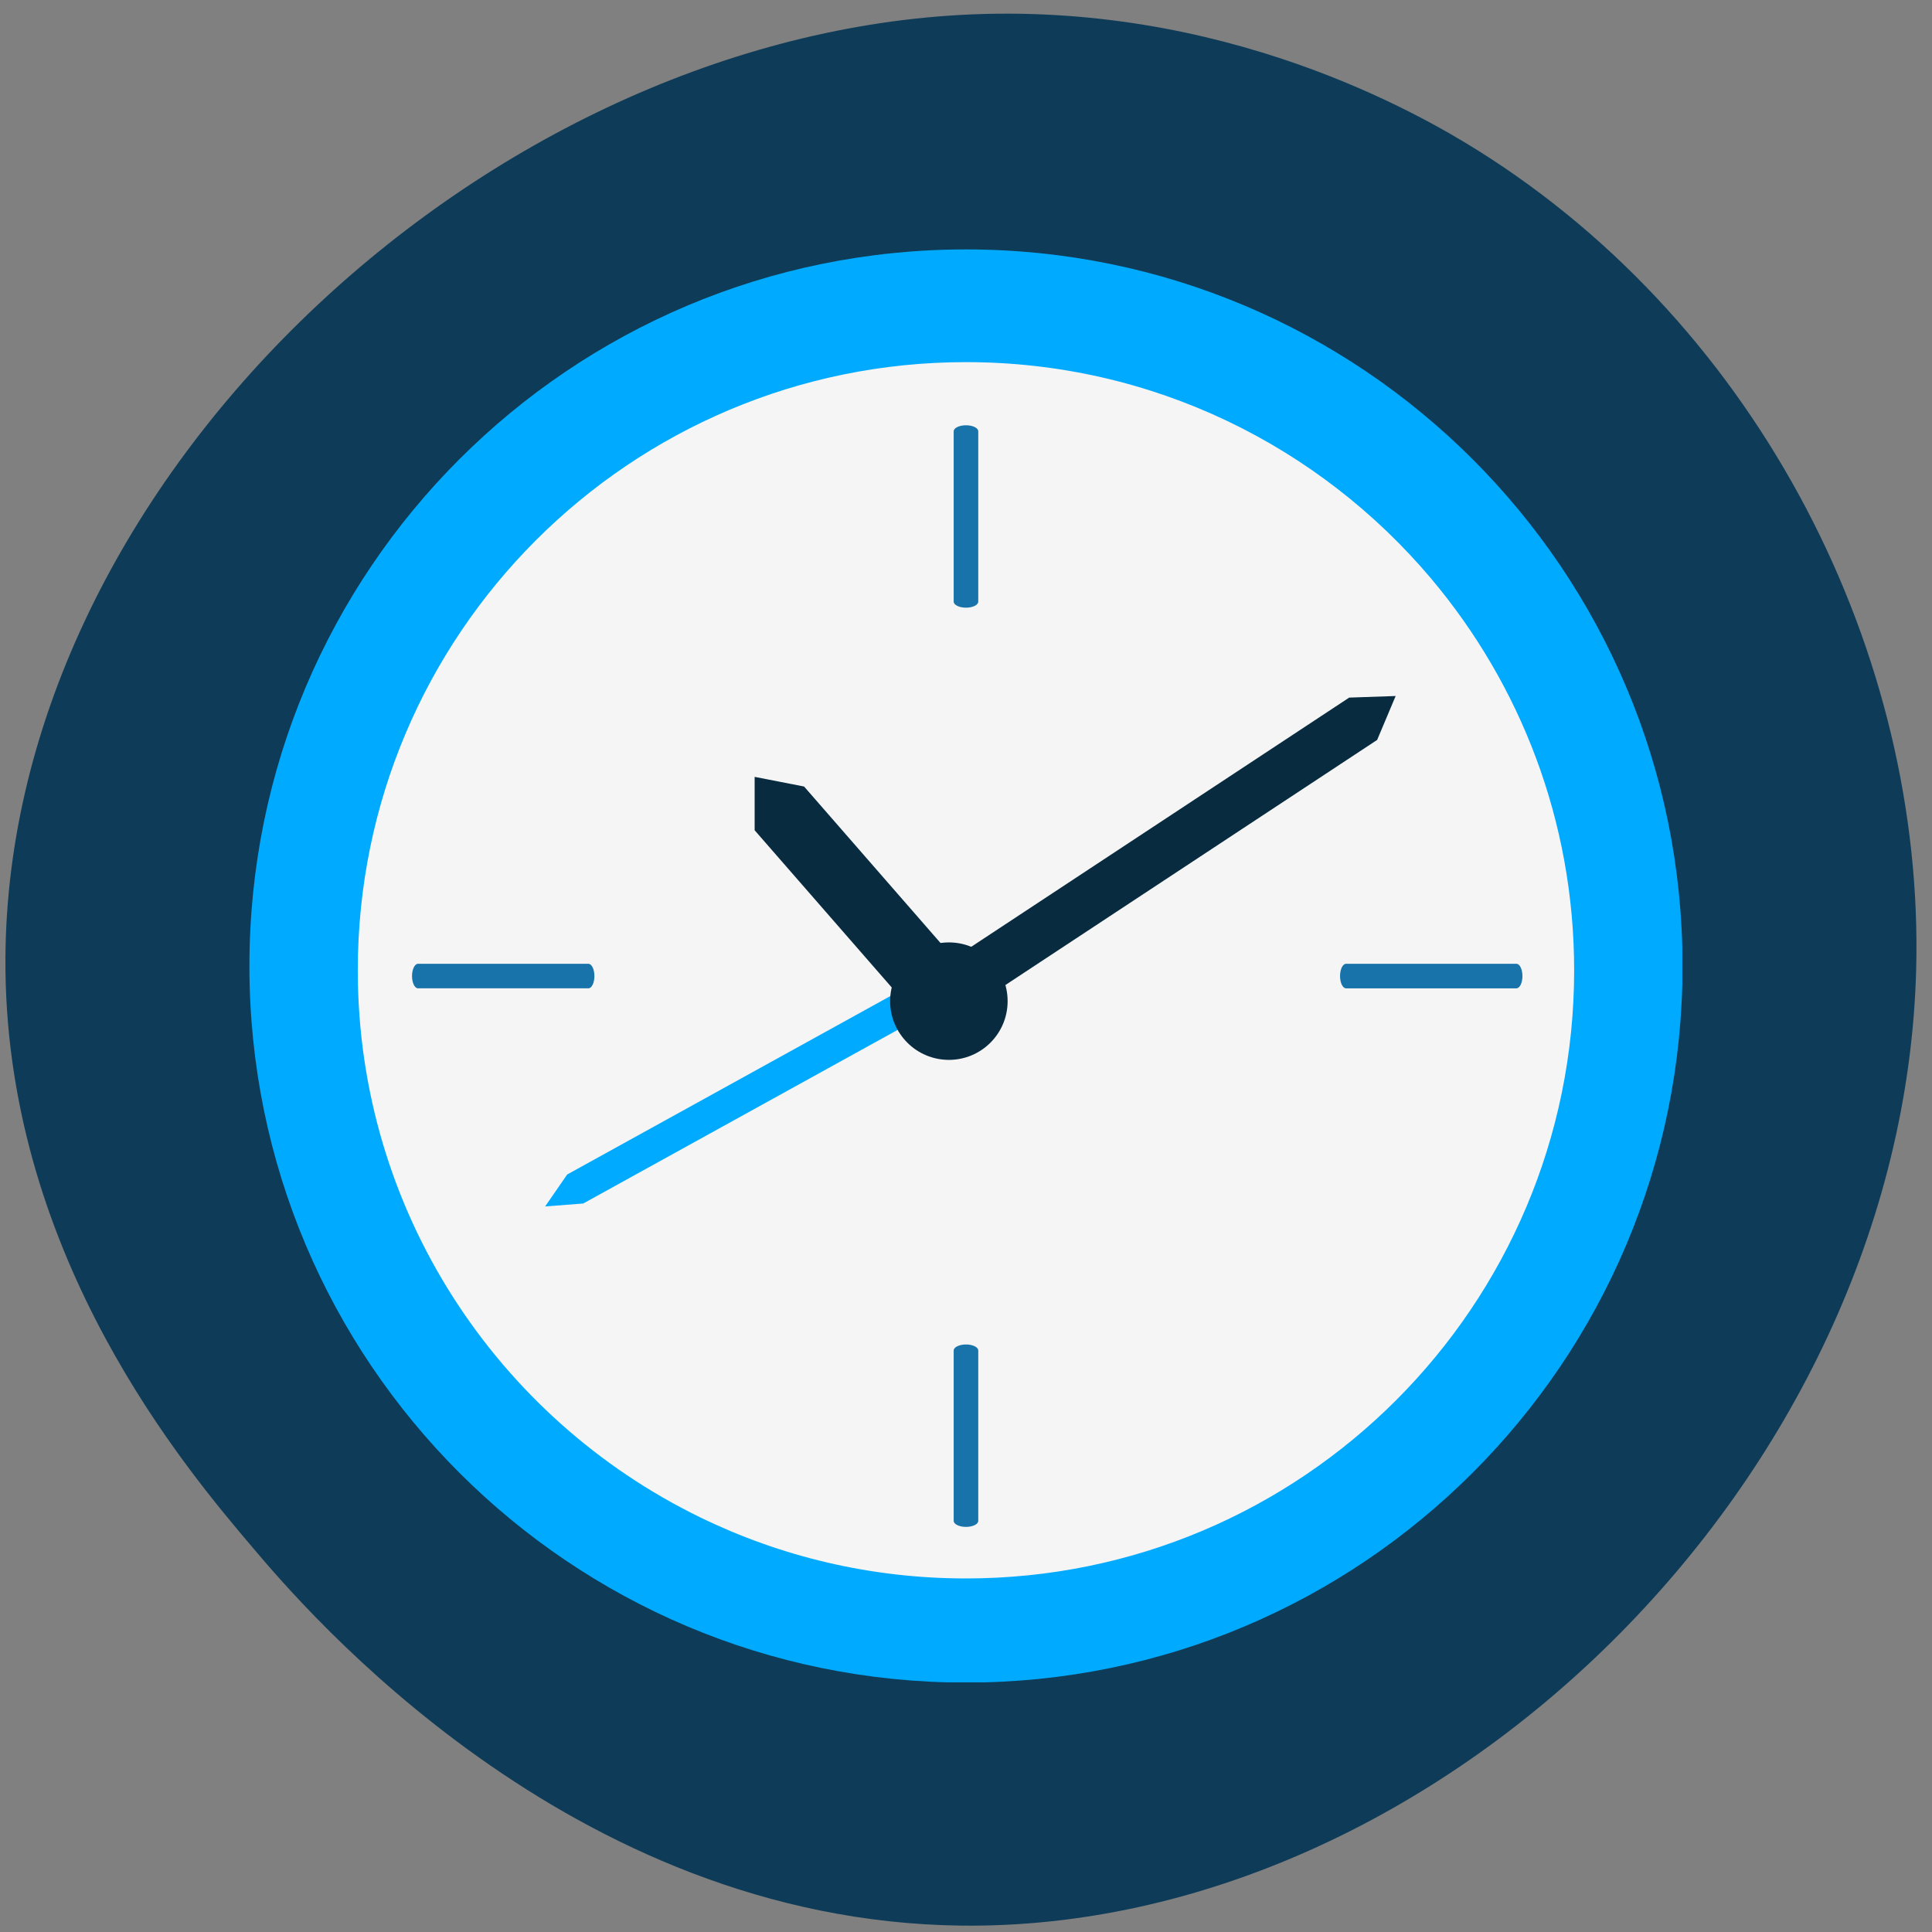 <svg xmlns="http://www.w3.org/2000/svg" xmlns:xlink="http://www.w3.org/1999/xlink" width="1080" zoomAndPan="magnify" viewBox="0 0 810 810" height="1080" preserveAspectRatio="xMidYMid meet" version="1.0"><rect x="0" y="0" width="810" height="810" fill="#808080" stroke="none"/><defs><clipPath id="aae3a1cc15"><path d="M 104.57 104.57 L 705.32 104.57 L 705.32 705.32 L 104.57 705.32 Z M 104.57 104.57 " clip-rule="nonzero"/></clipPath></defs><path fill="#0e3c58" d="M 803.355 406.789 C 797.555 620.715 602.574 809.785 402.824 807.32 C 238.594 805.293 127.68 674.492 106.094 649.023 C 77.895 615.766 3.664 528.211 2.289 406.789 C 0 205.137 199.906 17.379 402.824 6.254 C 512.949 0.215 595.227 47.777 619.762 63.172 C 738.062 137.359 806.953 274.504 803.355 406.789 Z M 803.355 406.789 " fill-opacity="1" fill-rule="nonzero"/><g clip-path="url(#aae3a1cc15)"><path fill="#00aaff" d="M 705.418 405.008 C 705.418 570.918 570.926 705.43 404.992 705.43 C 239.066 705.43 104.57 570.918 104.57 405.008 C 104.57 239.078 239.066 104.57 404.992 104.57 C 570.926 104.57 705.418 239.078 705.418 405.008 " fill-opacity="1" fill-rule="nonzero"/></g><path fill="#f5f5f5" d="M 600.109 242.691 C 553.324 187.145 483.309 151.824 404.992 151.824 C 264.168 151.824 150.004 265.969 150.004 406.789 C 150.004 507.617 208.547 594.734 293.465 636.113 C 327.16 652.539 364.988 661.77 404.992 661.77 C 545.816 661.77 659.969 547.602 659.969 406.789 C 659.969 344.273 637.43 287.055 600.109 242.691 " fill-opacity="1" fill-rule="nonzero"/><path fill="#1873aa" d="M 410.141 252.23 C 410.141 253.637 407.852 254.77 404.996 254.77 C 402.156 254.77 399.836 253.637 399.836 252.23 L 399.836 180.82 C 399.836 179.43 402.156 178.297 404.996 178.297 C 407.852 178.297 410.141 179.43 410.141 180.82 L 410.141 252.23 " fill-opacity="1" fill-rule="nonzero"/><path fill="#1873aa" d="M 410.141 637.633 C 410.141 639.02 407.848 640.16 404.992 640.16 C 402.156 640.16 399.836 639.02 399.836 637.633 L 399.836 566.211 C 399.836 564.816 402.156 563.676 404.992 563.676 C 407.848 563.676 410.141 564.816 410.141 566.211 L 410.141 637.633 " fill-opacity="1" fill-rule="nonzero"/><path fill="#1873aa" d="M 564.348 414.367 C 562.949 414.367 561.82 412.07 561.82 409.223 C 561.82 406.379 562.949 404.07 564.348 404.07 L 635.758 404.07 C 637.172 404.07 638.289 406.379 638.289 409.223 C 638.289 412.07 637.172 414.367 635.758 414.367 L 564.348 414.367 " fill-opacity="1" fill-rule="nonzero"/><path fill="#00aaff" d="M 391.828 407.367 L 398.531 419.527 L 244.523 504.574 L 228.547 505.805 L 237.797 492.414 L 391.828 407.367 " fill-opacity="1" fill-rule="nonzero"/><path fill="#1873aa" d="M 175.262 414.363 C 173.871 414.363 172.742 412.07 172.742 409.227 C 172.742 406.379 173.871 404.066 175.262 404.066 L 246.672 404.066 C 248.074 404.066 249.211 406.379 249.211 409.227 C 249.211 412.07 248.074 414.363 246.672 414.363 L 175.262 414.363 " fill-opacity="1" fill-rule="nonzero"/><path fill="#082b3f" d="M 397.832 395.109 C 411.434 395.109 422.449 406.137 422.449 419.738 C 422.449 433.336 411.434 444.359 397.832 444.359 C 384.227 444.359 373.191 433.336 373.191 419.738 C 373.191 406.137 384.227 395.109 397.832 395.109 " fill-opacity="1" fill-rule="nonzero"/><path fill="#082b3f" d="M 399.594 401.41 L 378.867 419.738 L 316.387 348.09 L 316.387 325.703 L 337.117 329.754 L 399.594 401.41 " fill-opacity="1" fill-rule="nonzero"/><path fill="#082b3f" d="M 409.52 420.887 L 397.82 403.129 L 565.656 292.473 L 585.137 291.805 L 577.375 310.219 L 409.52 420.887 " fill-opacity="1" fill-rule="nonzero"/></svg>